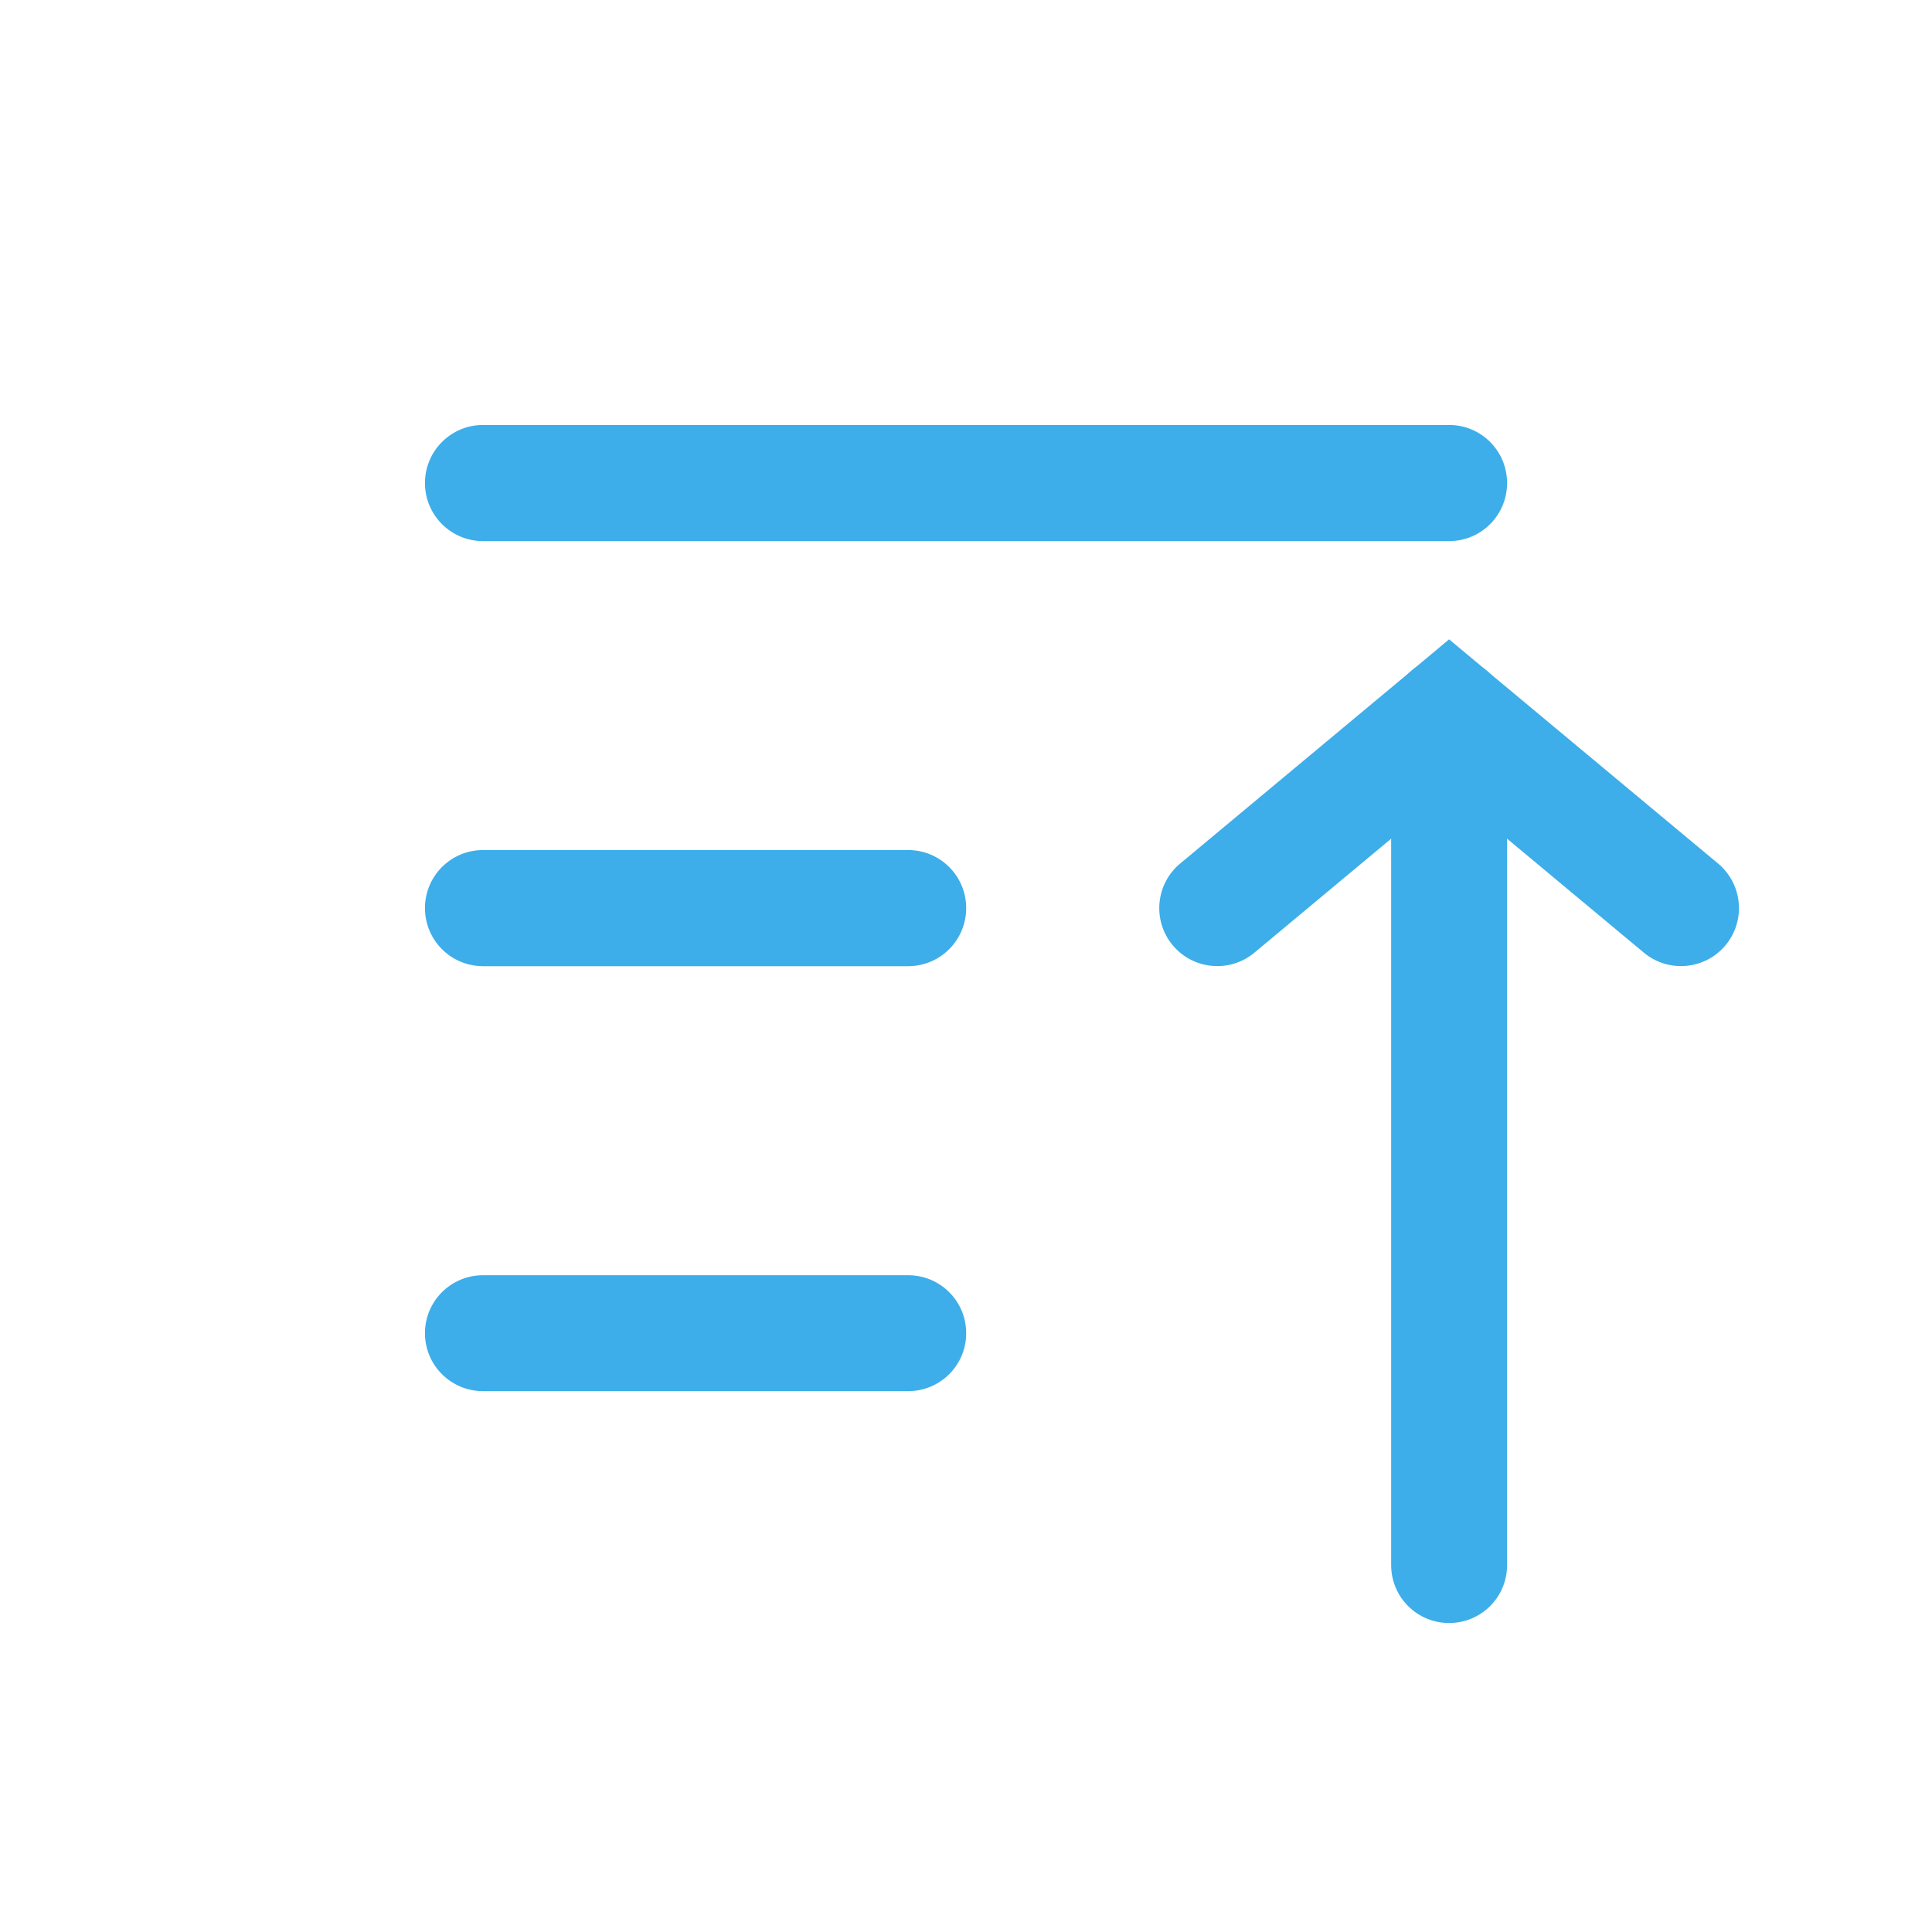 <?xml version='1.0' encoding='UTF-8' standalone='no'?>
<svg baseProfile="tiny" height="5.88mm" version="1.2" viewBox="0 0 50 50" width="5.88mm" xmlns="http://www.w3.org/2000/svg" xmlns:xlink="http://www.w3.org/1999/xlink">
    <style id="current-color-scheme" type="text/css">.ColorScheme-Text {color:#3daee9;}</style>
    <title>Qt SVG Document</title>
    <desc>Auto-generated by Klassy window decoration</desc>
    <defs/>
    <g fill="none" fill-rule="evenodd" stroke="black" stroke-linecap="square" stroke-linejoin="bevel" stroke-width="1">
        <g class="ColorScheme-Text" fill="currentColor" fill-opacity="1" font-family="Noto Sans" font-size="30" font-style="normal" font-weight="400" stroke="none" transform="matrix(2.778,0,0,2.778,0,0)">
            <path d="M4.5,11.88 L8.46,11.88 C8.759,11.88 9.001,12.121 9.001,12.42 C9.001,12.719 8.759,12.96 8.46,12.96 L4.5,12.96 C4.201,12.96 3.959,12.719 3.959,12.42 C3.959,12.121 4.201,11.88 4.5,11.88 " fill-rule="nonzero" vector-effect="none"/>
            <path d="M4.5,7.919 L8.46,7.919 C8.759,7.919 9.001,8.161 9.001,8.46 C9.001,8.759 8.759,9.001 8.46,9.001 L4.5,9.001 C4.201,9.001 3.959,8.759 3.959,8.46 C3.959,8.161 4.201,7.919 4.5,7.919 " fill-rule="nonzero" vector-effect="none"/>
            <path d="M4.5,3.959 L13.5,3.959 C13.799,3.959 14.04,4.201 14.04,4.5 C14.04,4.799 13.799,5.041 13.5,5.041 L4.5,5.041 C4.201,5.041 3.959,4.799 3.959,4.5 C3.959,4.201 4.201,3.959 4.5,3.959 " fill-rule="nonzero" vector-effect="none"/>
            <path d="M14.04,6.66 L14.04,14.58 C14.04,14.879 13.799,15.12 13.5,15.12 C13.201,15.12 12.96,14.879 12.96,14.58 L12.96,6.66 C12.96,6.361 13.201,6.119 13.5,6.119 C13.799,6.119 14.04,6.361 14.04,6.66 " fill-rule="nonzero" vector-effect="none"/>
            <path d="M10.994,8.045 L13.154,6.245 L13.5,5.956 L13.846,6.245 L16.006,8.045 C16.235,8.236 16.266,8.577 16.075,8.806 C15.884,9.035 15.543,9.066 15.314,8.875 L13.154,7.075 L13.5,6.66 L13.846,7.075 L11.686,8.875 C11.457,9.066 11.116,9.035 10.925,8.806 C10.734,8.577 10.765,8.236 10.994,8.045 " fill-rule="nonzero" vector-effect="none"/>
        </g>
    </g>
</svg>
